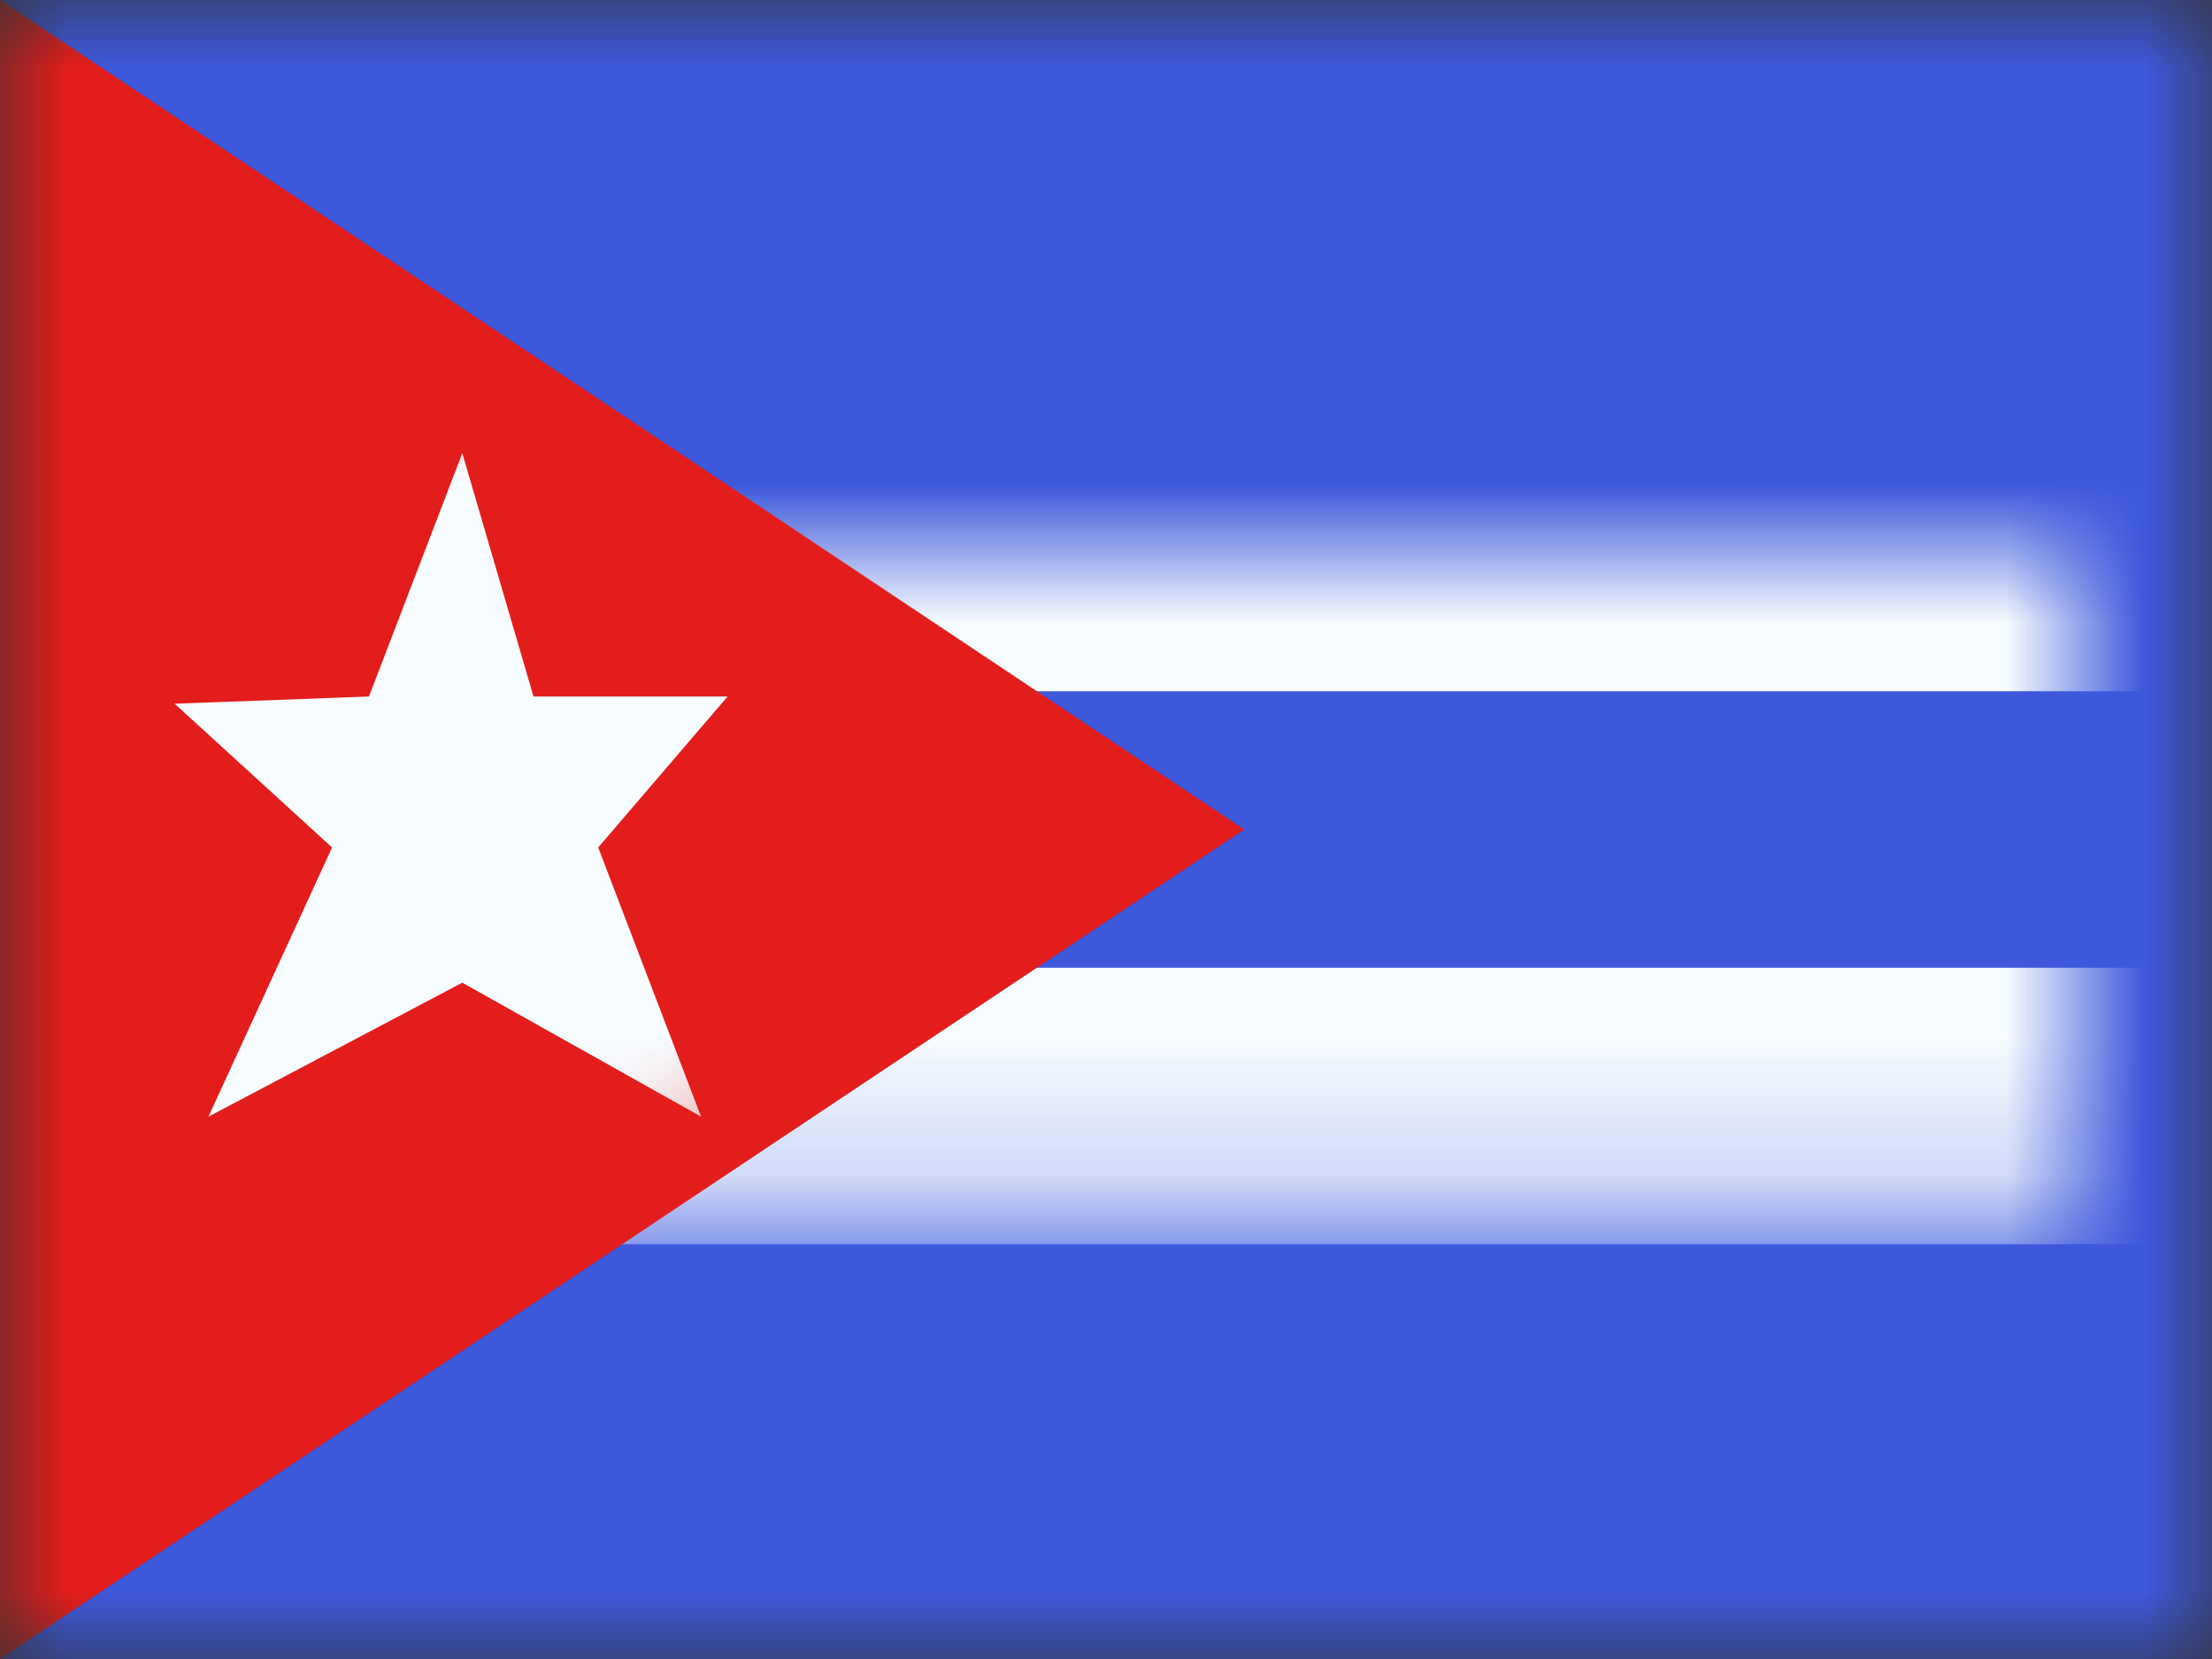 <svg xmlns="http://www.w3.org/2000/svg" xmlns:xlink="http://www.w3.org/1999/xlink" width="16" height="12" viewBox="0 0 16 12">
  <rect x="0" y="0" width="16" height="12" fill="#333333" stroke="none"/>
  <defs>
    <rect id="a" width="16" height="12"/>
    <rect id="c" width="16" height="12"/>
    <polygon id="e" points="0 0 0 12 9 6"/>
  </defs>
  <g fill="none" fill-rule="evenodd">
    <mask id="b" fill="white">
      <use xlink:href="#a"/>
    </mask>
    <g mask="url(#b)">
      <mask id="d" fill="white">
        <use xlink:href="#c"/>
      </mask>
      <use fill="#3D58DB" xlink:href="#c"/>
      <rect width="18" height="4" x="-1" y="4" fill="#3D58DB" stroke="#F7FCFF" stroke-width="2" mask="url(#d)"/>
      <mask id="f" fill="white">
        <use xlink:href="#e"/>
      </mask>
      <use fill="#E31D1C" xlink:href="#e"/>
      <g fill="#F7FCFF" mask="url(#f)">
        <polygon points="2.344 4.108 .508 5.077 1.402 3.13 .263 2.09 1.669 2.038 2.344 .278 2.859 2.038 4.263 2.038 3.327 3.13 4.071 5.077" transform="translate(1 3)"/>
      </g>
    </g>
  </g>
</svg>
